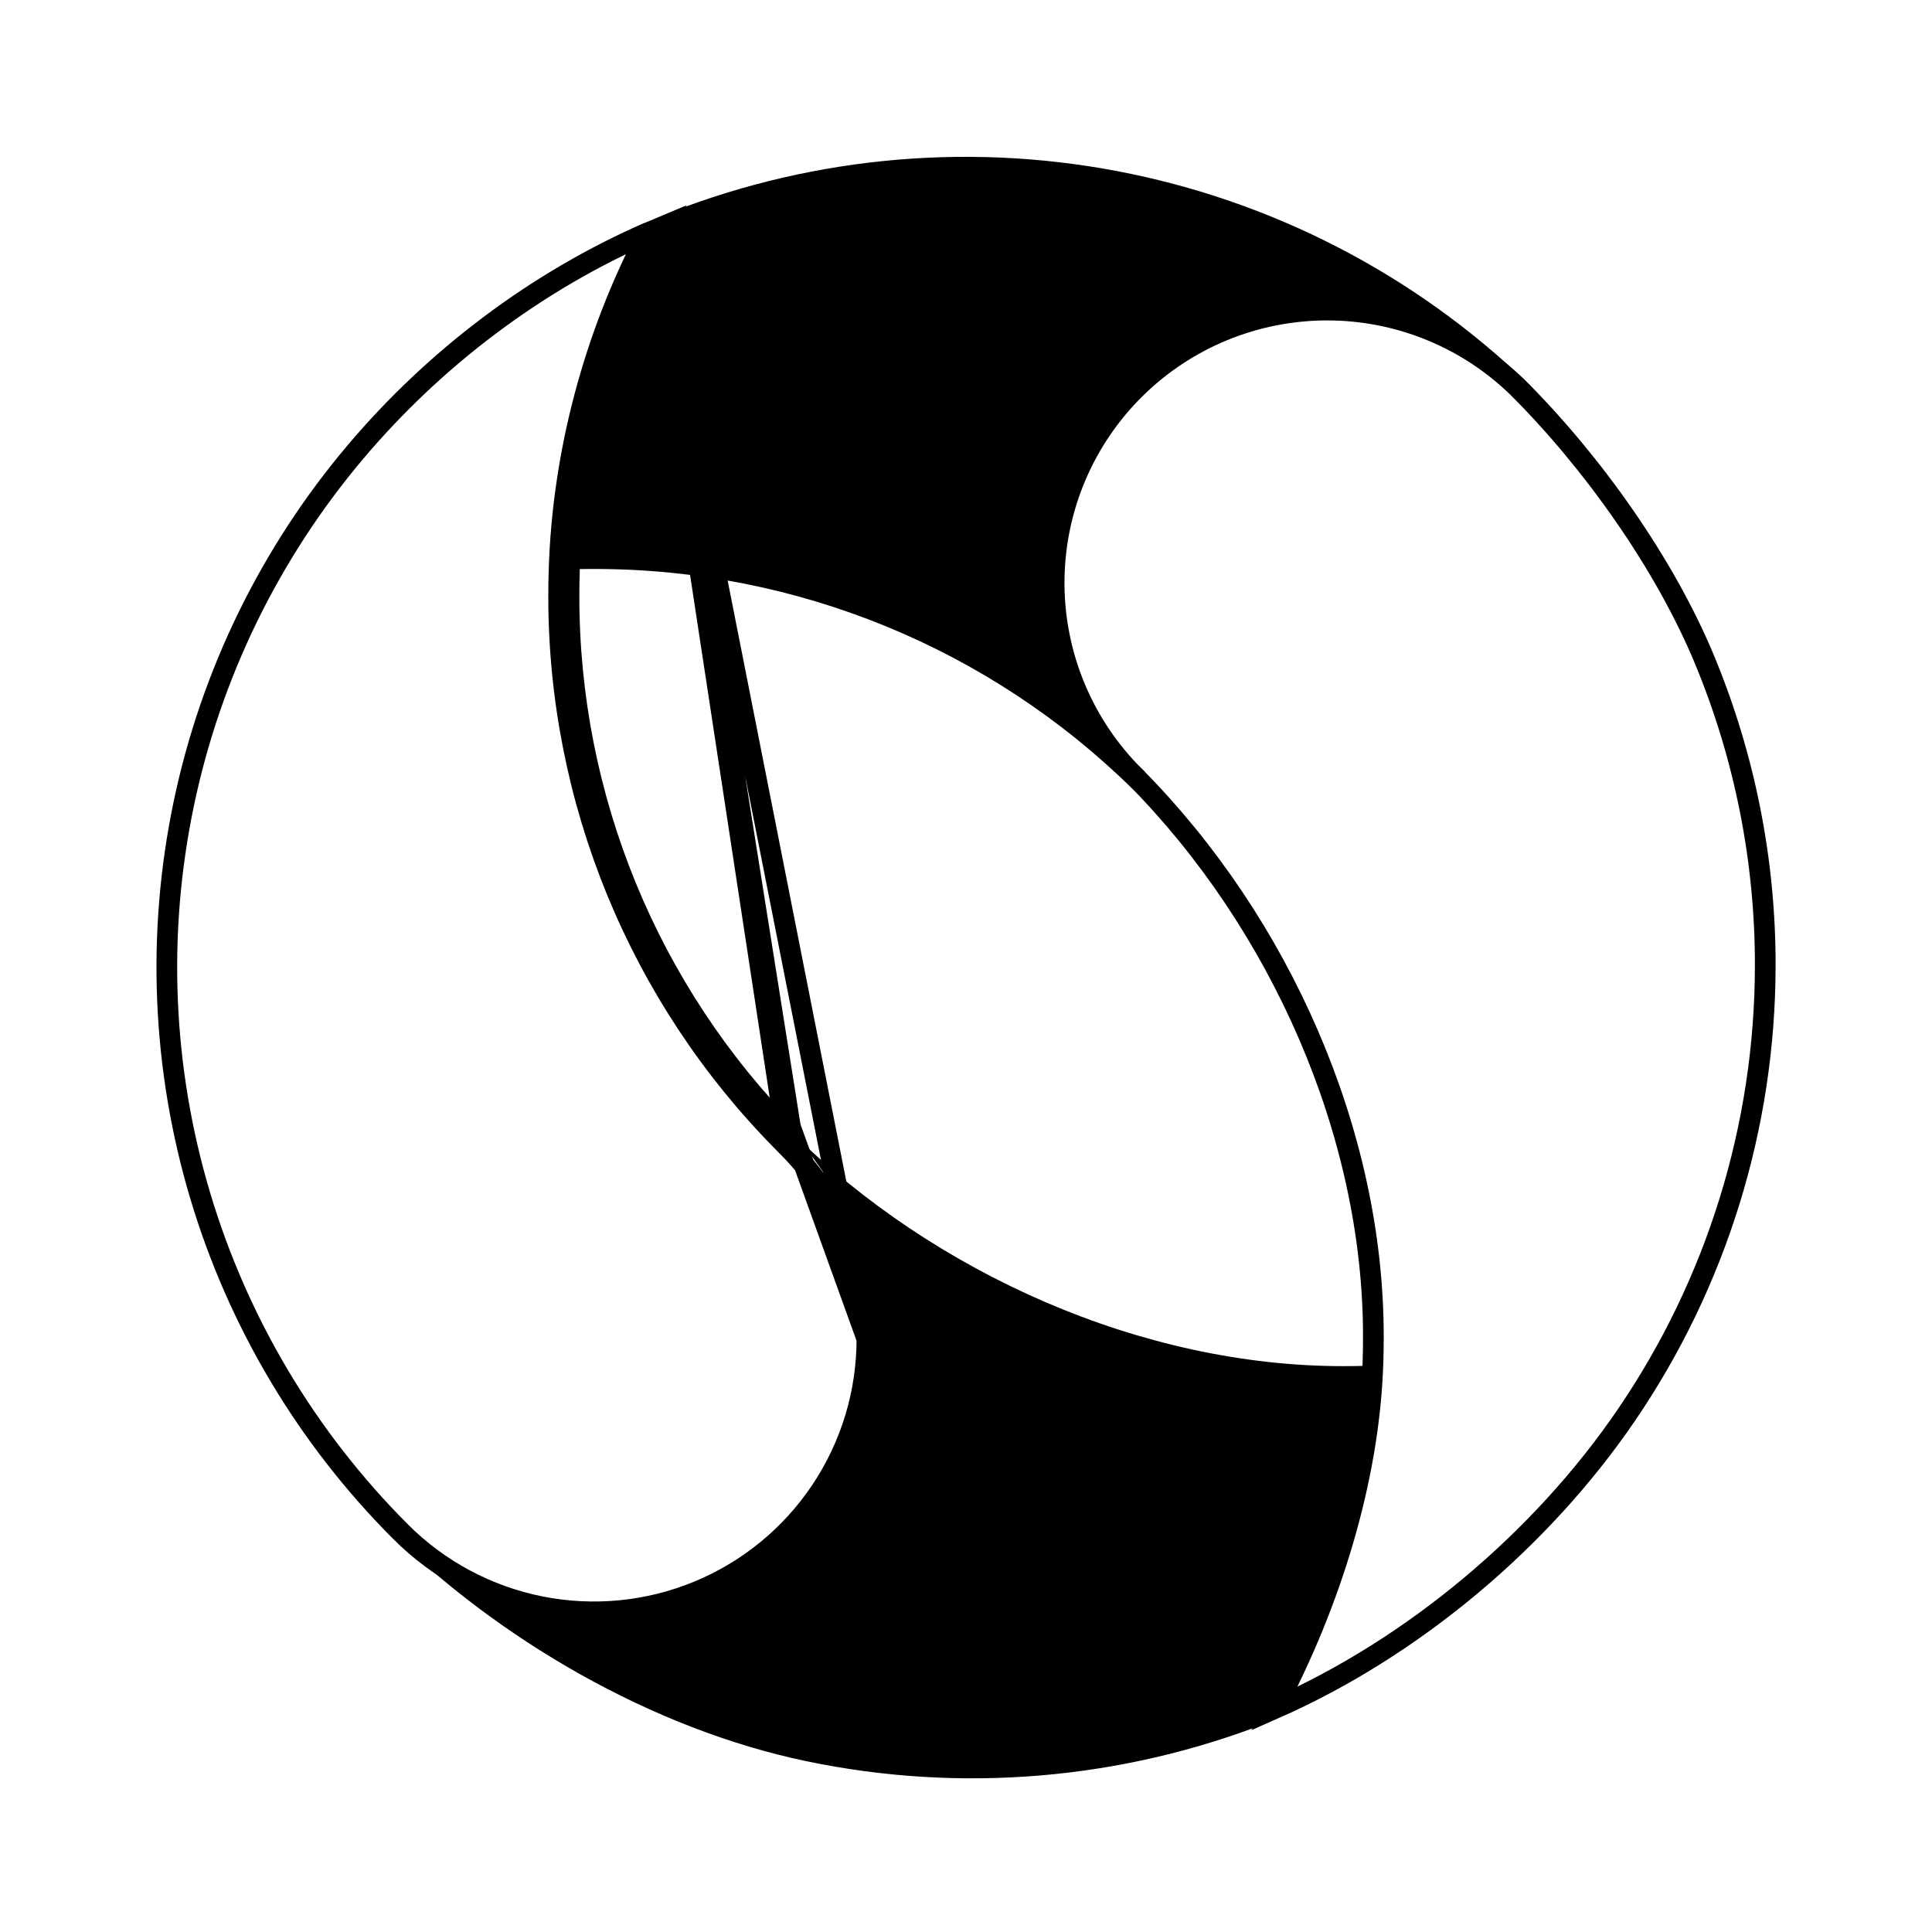 <svg width="280" height="280" viewBox="0 0 280 280" fill="none" xmlns="http://www.w3.org/2000/svg">
<g filter="url(#filter0_d_318_31)">
<path d="M197.335 193.936C196.785 212.113 191.765 229.876 182.716 245.656C161.454 253.969 138.227 255.913 115.877 251.249C93.527 246.585 71.066 233.56 54.914 217.439C62.601 225.149 73.04 229.493 83.933 229.515C94.827 229.536 105.283 225.234 113.001 217.555C120.719 209.875 125.067 199.447 125.089 188.565C125.111 177.683 120.804 167.238 113.117 159.528C113.281 159.692 113.445 159.856 113.615 160.014C134.442 180.567 164.505 194.031 193.78 193.992C194.963 193.992 196.157 193.975 197.335 193.936Z" fill="black"/>
<path d="M221.968 53.059C214.279 45.475 203.907 41.224 193.102 41.227C182.296 41.23 171.927 45.487 164.242 53.075C156.557 60.663 152.174 70.971 152.045 81.765C151.915 92.558 156.049 102.968 163.55 110.738C163.465 110.653 163.38 110.568 163.29 110.489C142.463 89.931 114.353 78.421 85.074 78.461C83.886 78.461 82.697 78.461 81.52 78.517C82.069 60.337 87.094 42.571 96.15 26.791C117.409 18.486 140.63 16.547 162.974 21.211C185.319 25.876 205.819 36.943 221.968 53.059Z" fill="black"/>
<path d="M254.833 135.94V135.941C254.818 159.194 247.798 181.903 234.687 201.115C222.366 219.169 203.859 234.756 183.719 243.631C191.772 228.429 197.467 210.426 197.982 193.386C198.022 192.193 198.039 190.99 198.039 189.791C198.083 160.118 184.429 129.72 163.609 108.664C163.438 108.481 163.264 108.308 163.11 108.154L163.101 108.145L163.101 108.146L163.101 108.145L163.089 108.133L163.041 108.081L163.021 108.059L163 108.038L162.83 107.868L161.77 108.93L162.83 107.868L162.673 107.712C155.532 100.213 151.62 90.215 151.778 79.866C151.935 69.511 156.155 59.631 163.53 52.351C170.904 45.071 180.844 40.973 191.213 40.938C201.578 40.904 211.543 44.934 218.965 52.16C229.758 62.919 240.24 77.633 246.048 91.644C251.869 105.687 254.854 120.741 254.833 135.94Z" stroke="black" stroke-width="3"/>
<path d="M124.64 190.061V190.058C124.651 179.629 120.524 169.62 113.161 162.225L113.158 162.222M124.64 190.061L114.221 161.164L113.158 162.222M124.64 190.061C124.644 197.881 122.325 205.527 117.977 212.03C113.629 218.534 107.447 223.603 100.213 226.595C92.98 229.588 85.02 230.369 77.341 228.841C69.663 227.312 62.611 223.542 57.078 218.009L57.078 218.008C43.486 204.416 33.494 187.658 28.003 169.245C22.512 150.833 21.693 131.345 25.622 112.537C29.551 93.73 38.103 76.195 50.508 61.514C62.008 47.904 76.647 36.828 92.966 29.688M124.64 190.061L92.966 29.688M113.158 162.222L113.053 162.117L113.045 162.109L112.728 161.787C112.625 161.69 112.526 161.589 112.431 161.485C91.594 140.399 79.926 111.951 79.963 82.32C79.963 81.115 79.982 79.915 80.02 78.721C80.529 61.721 85.068 44.765 92.966 29.688M113.158 162.222L92.966 29.688M92.966 29.688C93.696 29.368 94.43 29.056 95.166 28.753C86.834 44.036 82.039 61.383 81.52 78.766C81.482 79.946 81.463 81.131 81.463 82.322C81.427 111.57 92.949 139.65 113.525 160.457C113.604 160.546 113.687 160.631 113.774 160.711L92.966 29.688Z" stroke="black" stroke-width="3"/>
</g>
<defs>
<filter id="filter0_d_318_31" x="0.678" y="0.729" width="278.655" height="278.999" filterUnits="userSpaceOnUse" color-interpolation-filters="sRGB">
<feFlood flood-opacity="0" result="BackgroundImageFix"/>
<feColorMatrix in="SourceAlpha" type="matrix" values="0 0 0 0 0 0 0 0 0 0 0 0 0 0 0 0 0 0 127 0" result="hardAlpha"/>
<feOffset dx="1" dy="4"/>
<feGaussianBlur stdDeviation="11"/>
<feComposite in2="hardAlpha" operator="out"/>
<feColorMatrix type="matrix" values="0 0 0 0 0 0 0 0 0 0 0 0 0 0 0 0 0 0 0.5 0"/>
<feBlend mode="normal" in2="BackgroundImageFix" result="effect1_dropShadow_318_31"/>
<feBlend mode="normal" in="SourceGraphic" in2="effect1_dropShadow_318_31" result="shape"/>
</filter>
</defs>
</svg>
